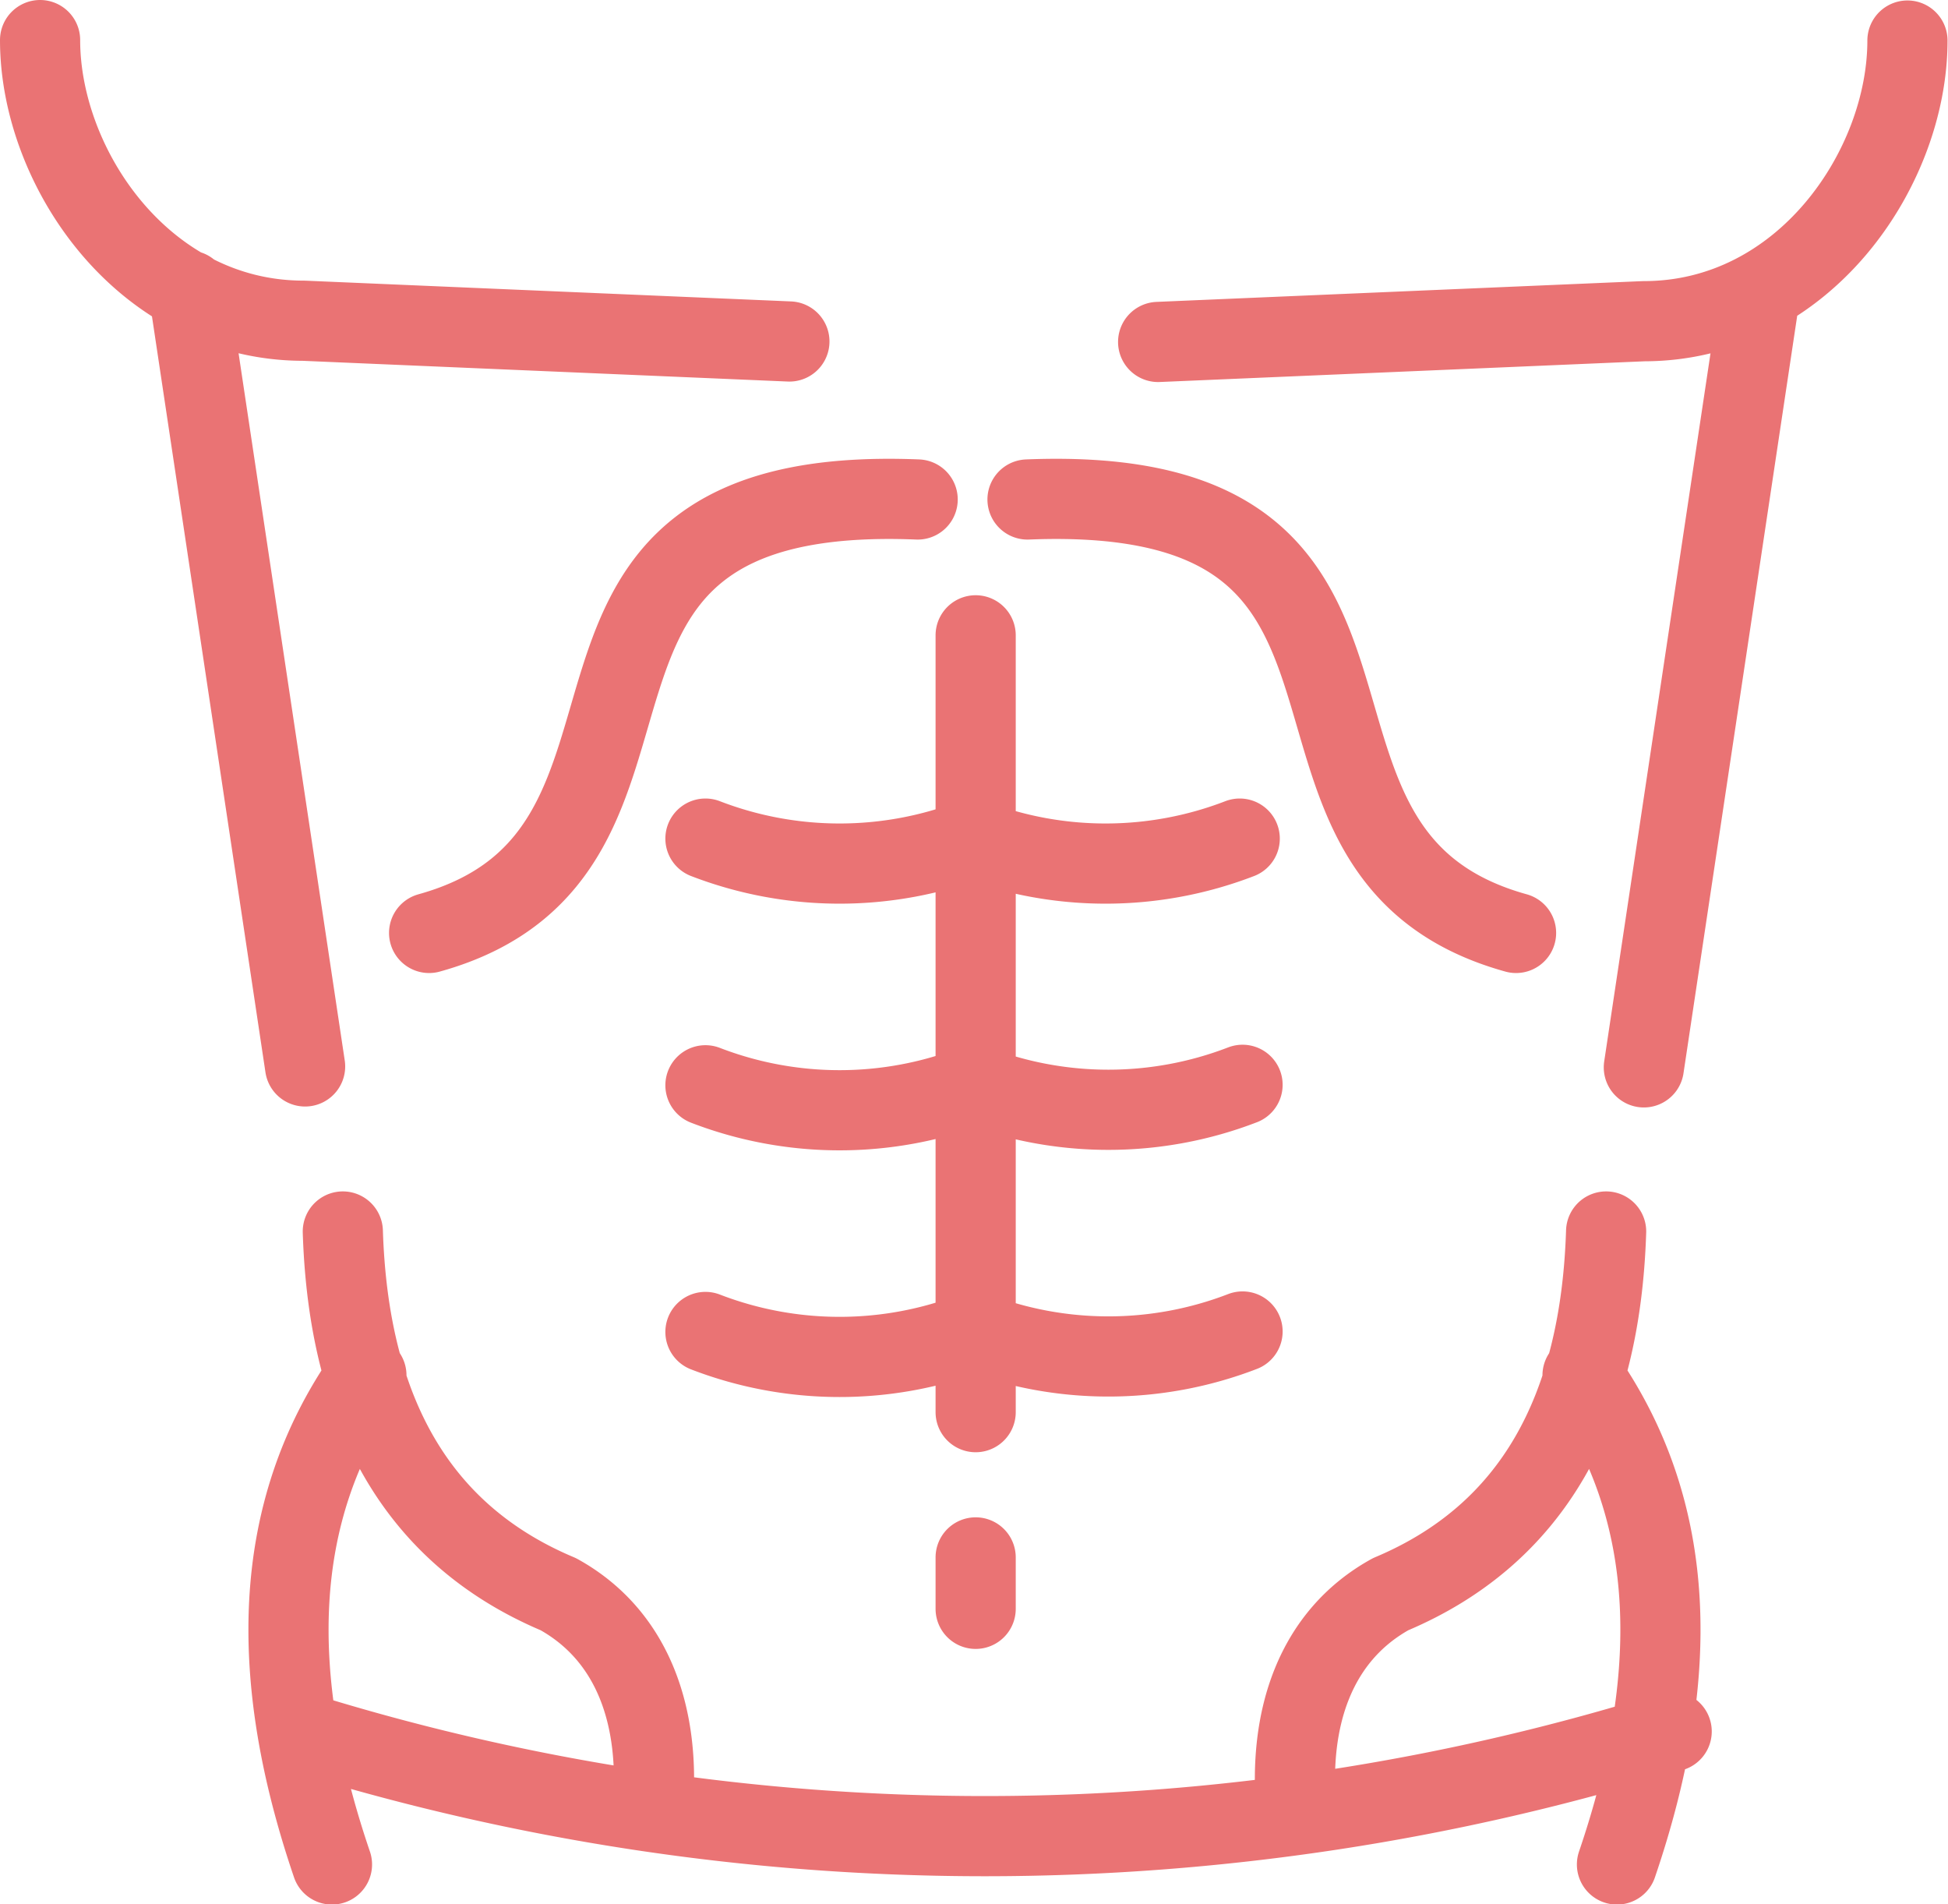 <svg height="40.37" width="41.31" xmlns="http://www.w3.org/2000/svg"><path d="m285.85 377.85c0 2.71 2.2 5.95 5.59 5.95l10.3.44m-12.74-1.08 2.47 16.45m14.22-9.14v16.47m0 3.08v1.09m-13.42-8c.12 3.78 1.55 6.42 4.57 7.69 1.61.89 2.17 2.64 2 4.57m-6.8 1.16c-1.34-3.93-1.32-7.45.73-10.37m-1.45 7.55a48.9 48.9 0 0 0 29.13 0m-26.35-16.93c6.16-1.71 1.21-9.56 10.36-9.19m1.19 7.19a7.91 7.91 0 0 1 -5.69 0m5.69 5.23a7.91 7.91 0 0 1 -5.69 0m5.69 5.23a7.91 7.91 0 0 1 -5.69 0m25.49-27.38c0 2.71-2.2 5.95-5.59 5.95l-10.3.44m12.77-1.07-2.47 16.45m-.8 3.48c-.12 3.78-1.55 6.42-4.57 7.69-1.61.89-2.17 2.64-2 4.57m6.8 1.16c1.34-3.93 1.32-7.45-.73-10.37m-1.41-9.38c-6.16-1.71-1.21-9.56-10.36-9.19m-1.19 7.19a7.91 7.91 0 0 0 5.69 0m-5.63 5.22a7.91 7.91 0 0 0 5.69 0m-5.69 5.23a7.91 7.91 0 0 0 5.69 0" fill="none" stroke="#ea7374" stroke-linecap="round" stroke-linejoin="round" stroke-width="1.7" transform="translate(-285 -377)"/></svg>